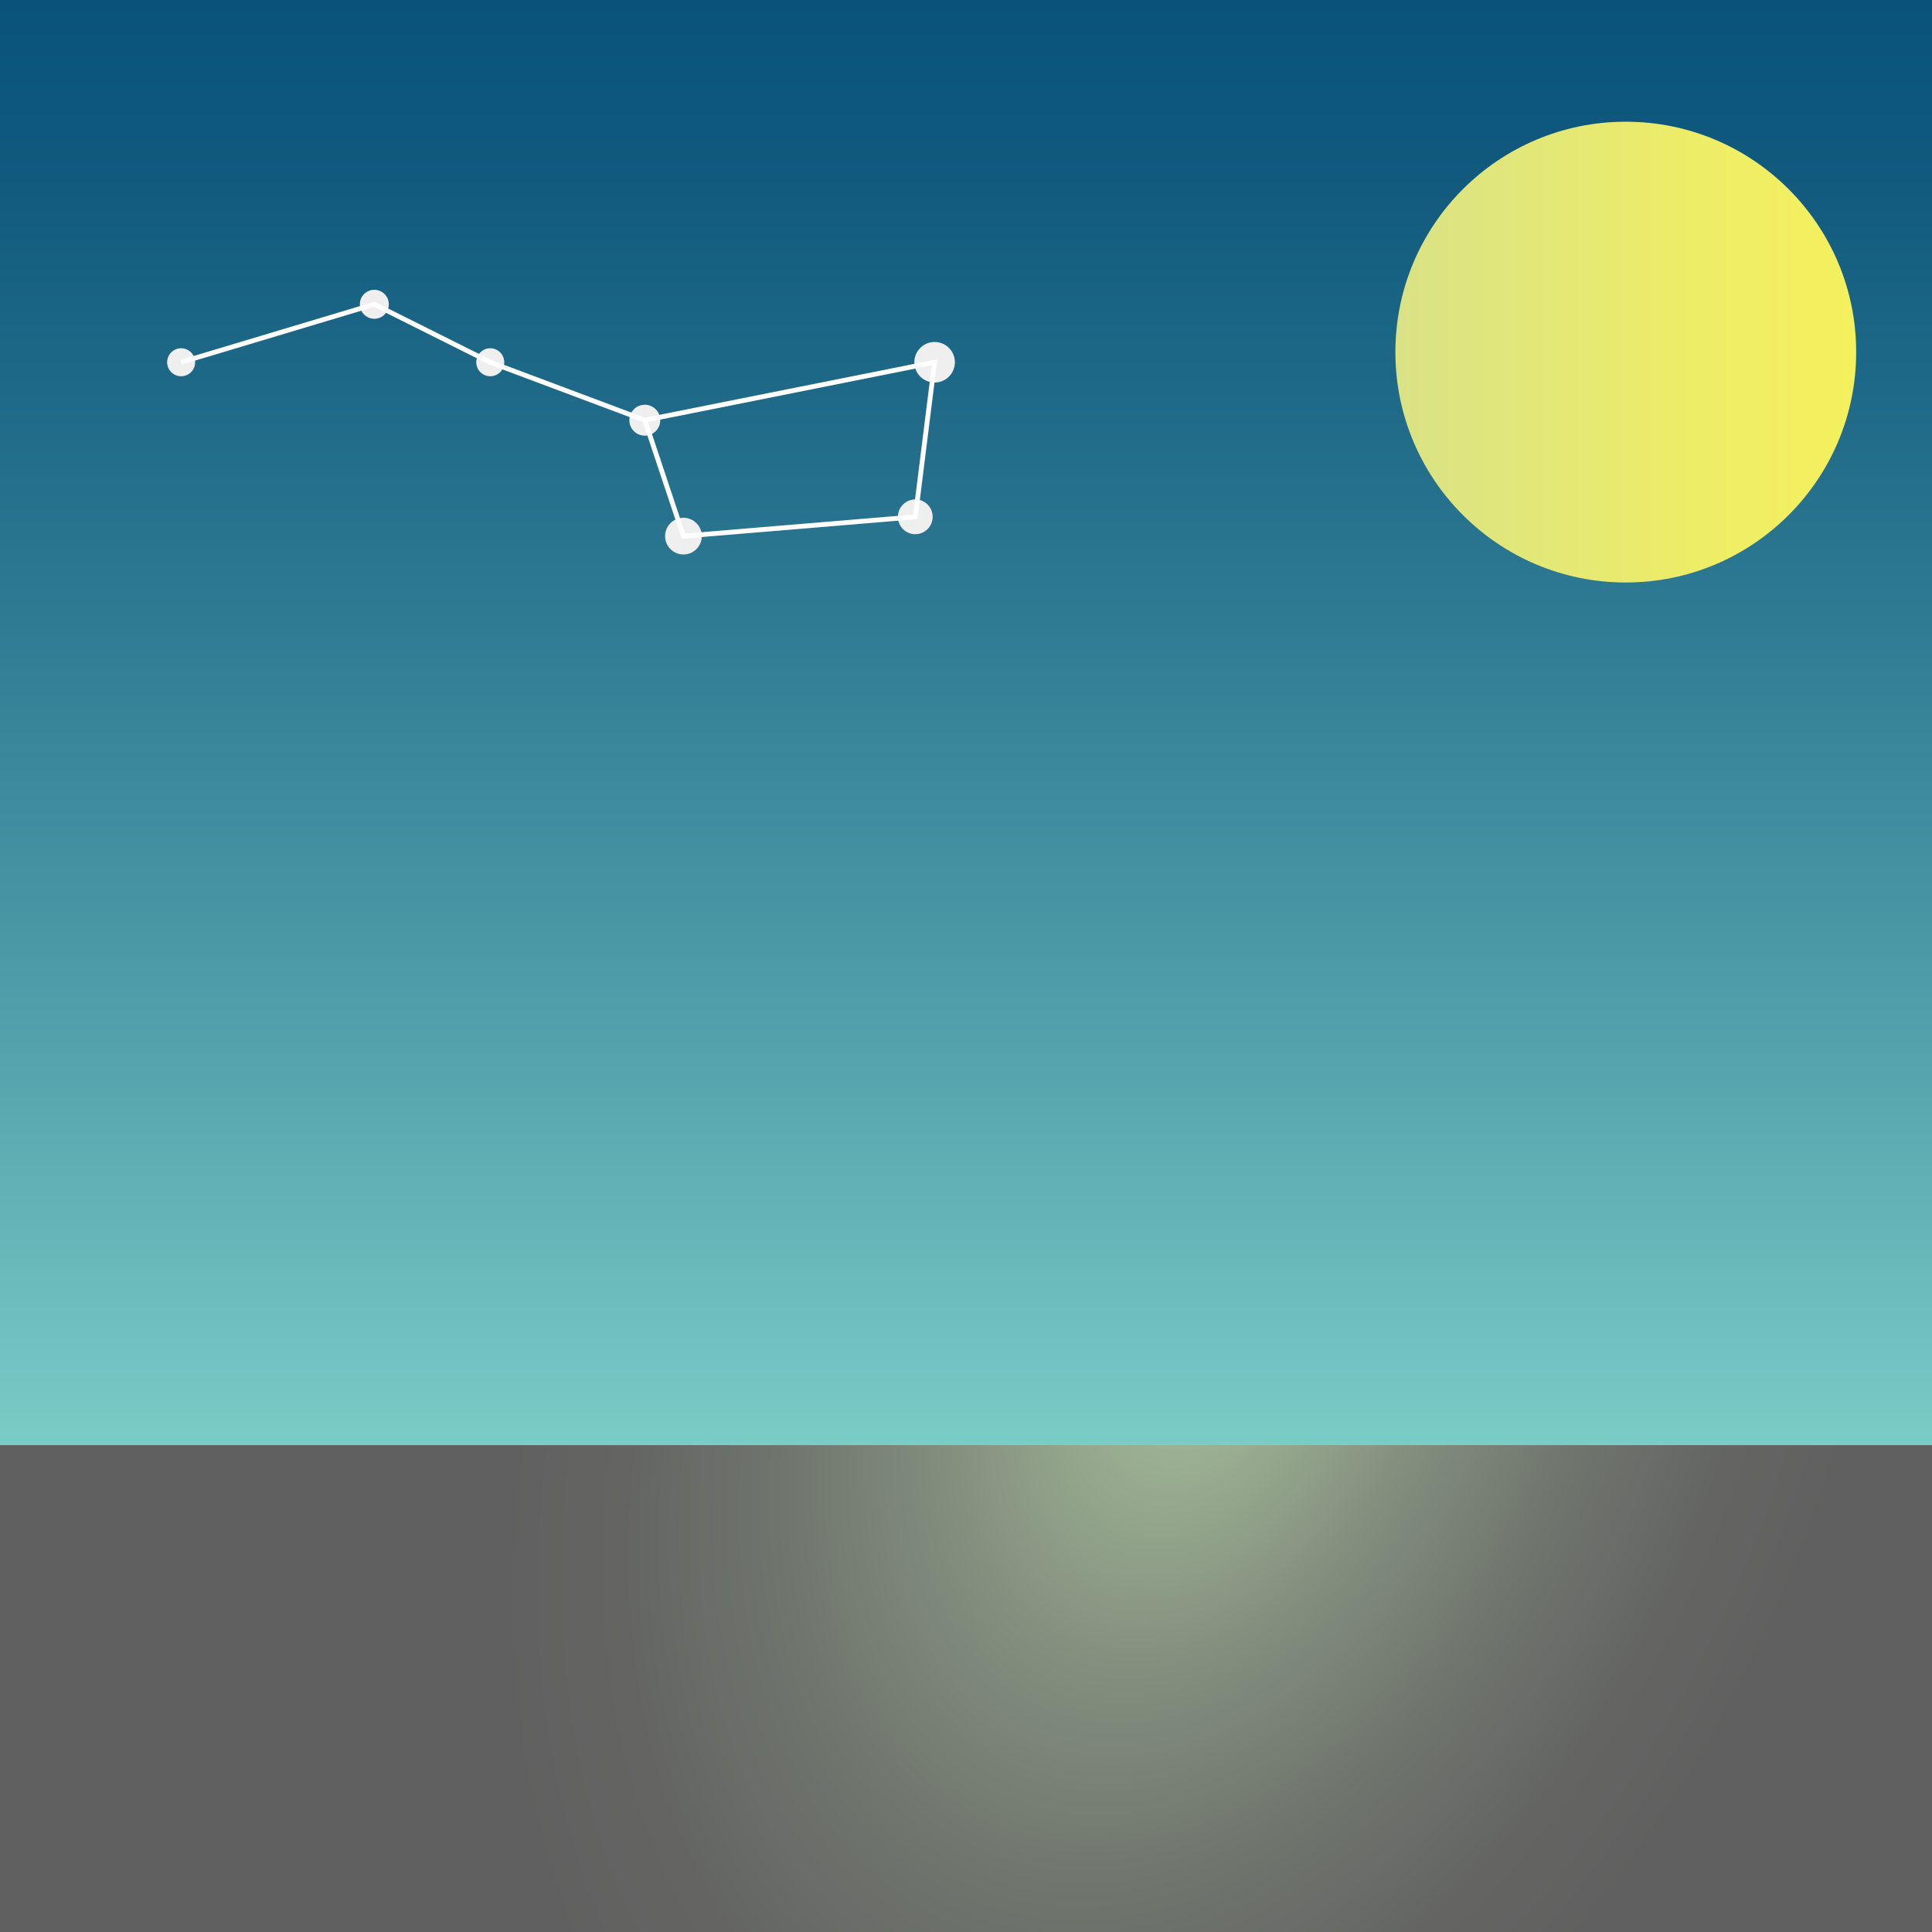 <?xml version="1.0" encoding="utf-8"?>
<!-- Generator: Adobe Illustrator 18.0.0, SVG Export Plug-In . SVG Version: 6.00 Build 0)  -->
<!DOCTYPE svg PUBLIC "-//W3C//DTD SVG 1.1//EN" "http://www.w3.org/Graphics/SVG/1.1/DTD/svg11.dtd">
<svg version="1.1" id="Layer_1" xmlns="http://www.w3.org/2000/svg" xmlns:xlink="http://www.w3.org/1999/xlink" x="0px" y="0px"
	 viewBox="0 0 400 400" enable-background="new 0 0 400 400" xml:space="preserve">
<rect x="0" y="0" width="400" height="400" fill="#333333" stroke="none"/>
<linearGradient id="SVGID_1_" gradientUnits="userSpaceOnUse" x1="200" y1="323.2" x2="200" y2="-8.764">
	<stop  offset="1.427154e-03" style="stop-color:#85D8CE"/>
	<stop  offset="0.34" style="stop-color:#509FAA"/>
	<stop  offset="0.634" style="stop-color:#29748F"/>
	<stop  offset="0.864" style="stop-color:#115A7E"/>
	<stop  offset="1" style="stop-color:#085078"/>
</linearGradient>
<rect fill="url(#SVGID_1_)" width="400" height="400"/>
<linearGradient id="SVGID_2_" gradientUnits="userSpaceOnUse" x1="288.889" y1="72.863" x2="384.264" y2="72.863">
	<stop  offset="1.427154e-03" style="stop-color:#D9E286"/>
	<stop  offset="9.859025e-02" style="stop-color:#DCE481"/>
	<stop  offset="0.663" style="stop-color:#EEED67"/>
	<stop  offset="1" style="stop-color:#F4F05D"/>
</linearGradient>
<circle fill="url(#SVGID_2_)" cx="336.6" cy="72.9" r="47.7"/>
<radialGradient id="SVGID_3_" cx="248.815" cy="277.557" r="215.466" gradientTransform="matrix(-0.392 0.92 -0.617 -0.263 517.674 121.659)" gradientUnits="userSpaceOnUse">
	<stop  offset="0" style="stop-color:#AAC49F"/>
	<stop  offset="0.114" style="stop-color:#9BB092"/>
	<stop  offset="0.344" style="stop-color:#828D7D"/>
	<stop  offset="0.562" style="stop-color:#6F746D"/>
	<stop  offset="0.761" style="stop-color:#646563"/>
	<stop  offset="0.922" style="stop-color:#606060"/>
</radialGradient>
<rect y="299.2" fill="url(#SVGID_3_)" width="400" height="100.8"/>
<path fill="none" stroke="#000000" stroke-miterlimit="10" d="M0,154.7"/>
<circle fill="#EFEFEF" cx="37.5" cy="75" r="2.9"/>
<circle fill="#EFEFEF" cx="77.5" cy="63" r="3"/>
<circle fill="#EFEFEF" cx="101.5" cy="75" r="2.9"/>
<circle fill="#EFEFEF" cx="133.5" cy="87" r="3.2"/>
<circle fill="#EFEFEF" cx="141.5" cy="111" r="3.8"/>
<circle fill="#EFEFEF" cx="193.5" cy="75" r="4.2"/>
<circle fill="#EFEFEF" cx="189.5" cy="107" r="3.6"/>
<path id="asterism-path" fill="none" stroke="#FFFFFF" stroke-width="1" stroke-miterlimit="10" d="M37.5,75 77.5,63 101.5,75 133.5,87 193.5,75 189.5,107
	141.5,111 133.5,87 "/>
</svg>

